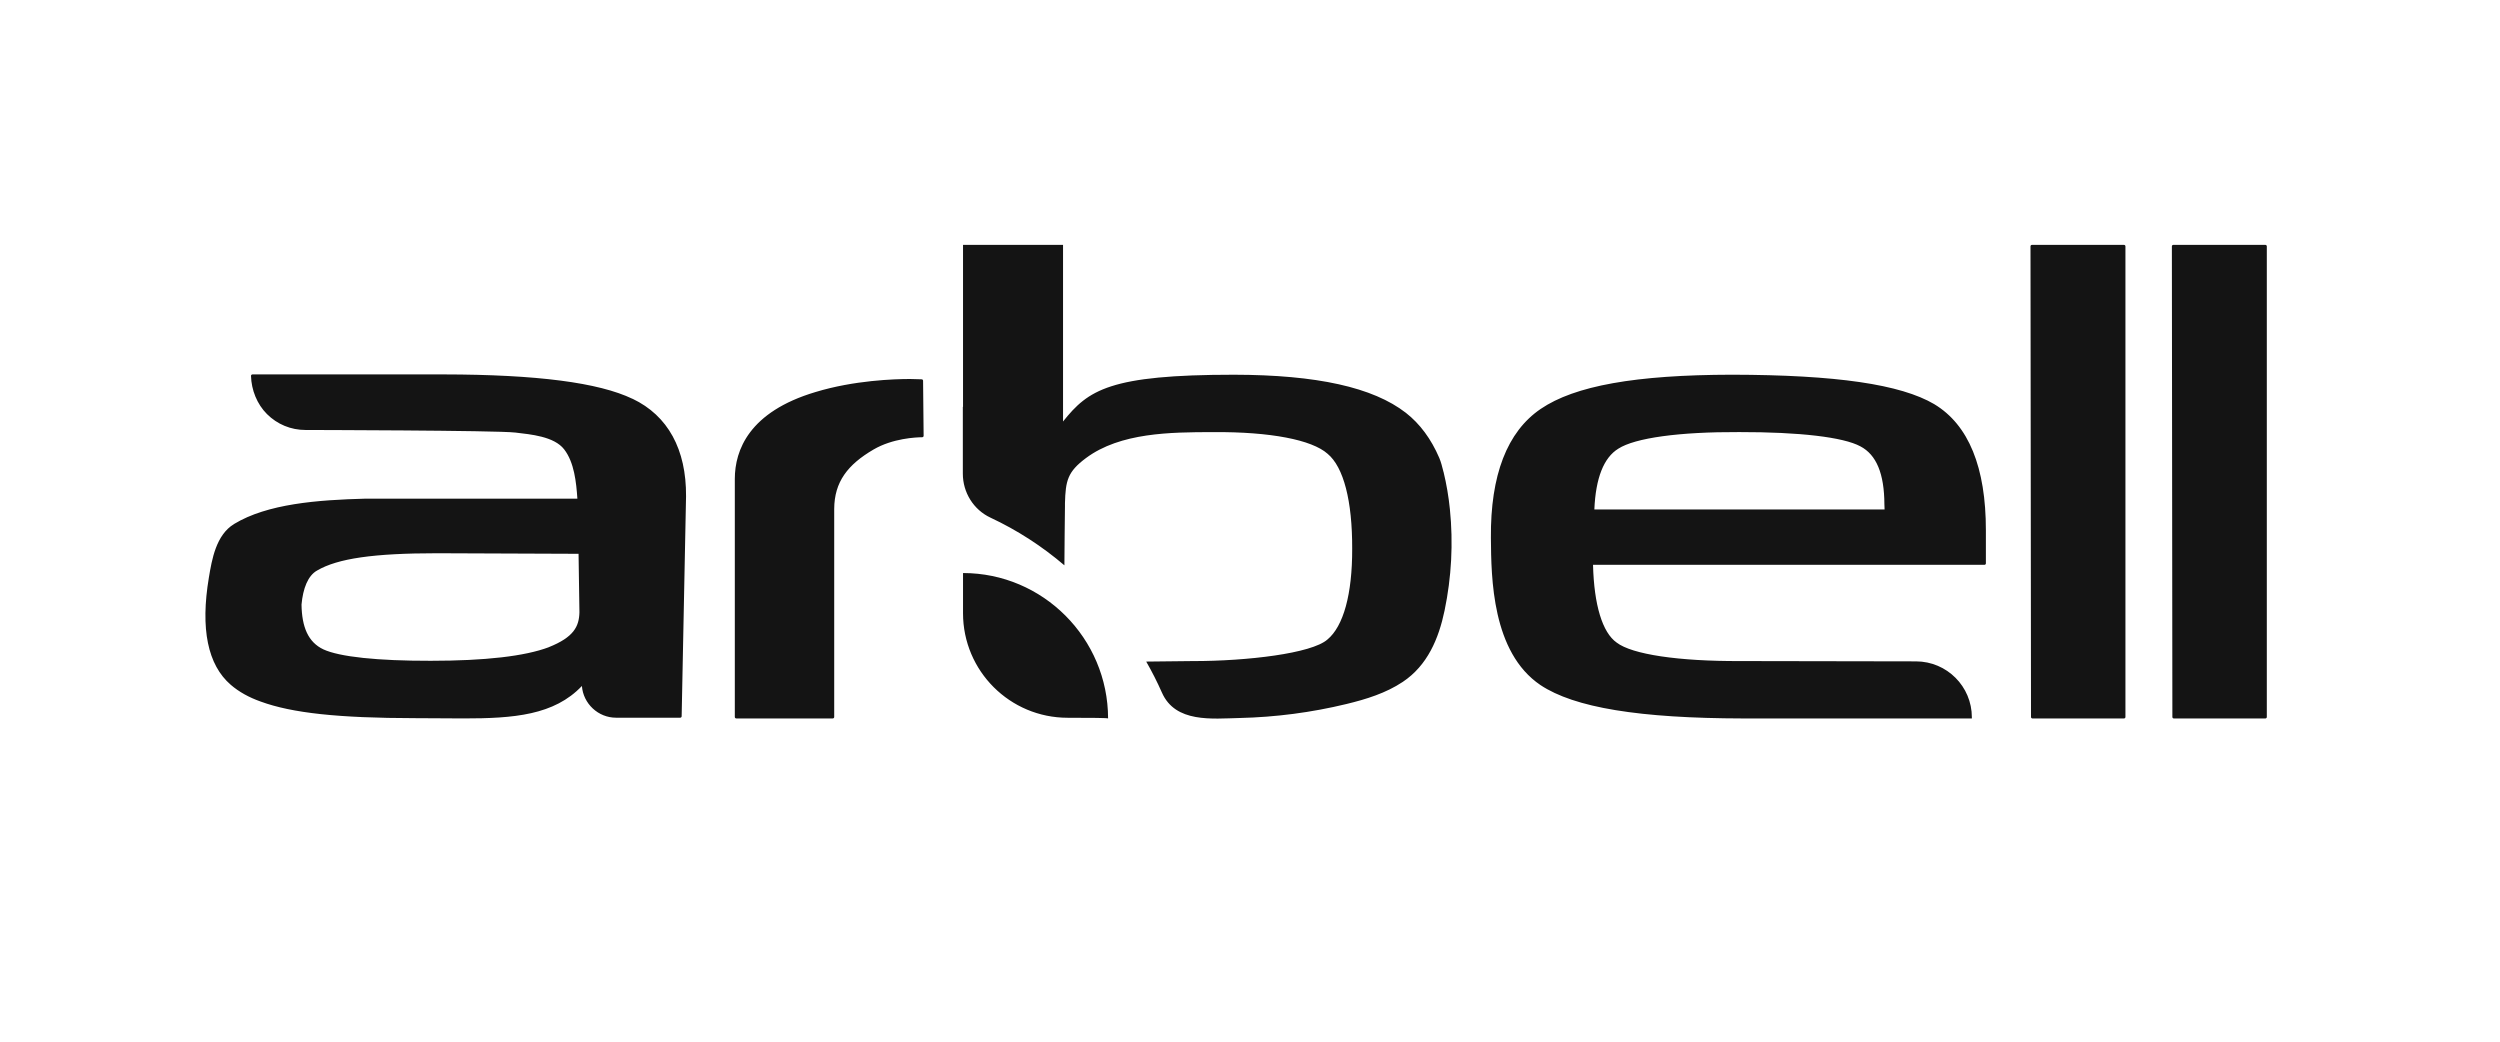 <?xml version="1.0" encoding="UTF-8"?>
<svg id="Layer_2" data-name="Layer 2" xmlns="http://www.w3.org/2000/svg" viewBox="0 0 1200 500">
  <defs>
    <style>
      .cls-1 {
        fill: none;
      }

      .cls-1, .cls-2 {
        stroke-width: 0px;
      }

      .cls-2 {
        fill: #141414;
      }
    </style>
  </defs>
  <g id="Layer_1-2" data-name="Layer 1">
    <g>
      <path class="cls-2" d="m975.57,344.86h43.95c.38,0,.69-.31.69-.69V118.23c0-.38-.31-.69-.69-.69h-44.19c-.38,0-.69.31-.69.69l.24,225.94c0,.38.31.69.69.69Zm-47.08-150.84c-16.23-9.57-47.12-14.07-97.24-14.16-46.21.09-75.35,5.3-91.7,16.41-16.13,10.96-24.18,31.81-23.92,61.95.16,19.17.47,54.84,23.8,70.62,16.31,10.83,47.26,15.92,97.4,16.02h109.66v-.55c0-14.81-11.99-26.82-26.8-26.85l-84.28-.15c-29.79.13-52.03-3.2-59.41-8.87-6.84-4.8-10.87-18.04-11.35-37.32h187.88c.38,0,.69-.31.69-.69v-15.82c.03-30.31-8.29-50.69-24.75-60.59Zm-163.2,50.52c.63-15.06,4.5-24.88,11.5-29.17h0c8.02-5.17,29.17-8.1,58.05-7.97,28.82-.05,49.99,2.41,58.15,6.85,7.69,4.02,11.46,13.11,11.52,27.82l.09,2.48h-139.32Zm-328.44-62.62c-7.47,0-26.84.61-45.42,6.26-31.93,9.53-38.68,27.91-38.72,41.65v114.33c0,.38.31.69.69.69h46.33c.38,0,.69-.31.69-.69v-99.87c.06-13.02,6.5-21.28,18.85-28.51,9.26-5.43,20.53-5.88,23.39-5.91.38,0,.68-.31.68-.7l-.26-26.42c0-.37-.3-.67-.67-.68-1.44-.05-4.81-.15-5.57-.15Zm-133.23,9.52c-16.28-7.81-45.89-11.65-90.54-11.72h-91.9c-.39,0-.71.32-.7.71.18,6.75,2.88,13.55,7.66,18.32,4.94,4.93,11.49,7.64,18.5,7.64,0,0,91.89.17,100.75,1.24,7.26.88,18.58,1.8,23.42,8.08s5.79,15.75,6.33,23.66l-101.53-.02c-23.42.61-47.28,2.5-63.21,12.14-8.72,5.28-10.7,17.09-12.14,25.72-4.12,24.63-.58,41.96,10.53,51.52,3.88,3.34,8.7,6.03,14.33,8.02,15.1,5.53,37.28,7.91,74.15,7.97,4.44-.02,8.75.03,12.92.07,3.52.03,6.95.06,10.29.06,24.14,0,43.51-1.55,56.83-15.58.63,8.47,7.81,15.23,16.39,15.23h30.8c.38,0,.68-.3.69-.68l2.11-105.6c.16-22.53-8.71-38.71-25.65-46.79Zm-40.22,119.23c-11.49,4.32-30.54,6.51-56.64,6.51-25.52.05-43.83-1.89-51.54-5.48-7.27-3.43-10.33-10.65-10.49-21.5,0-.93.03.9,0,0,.7-7.73,3.06-13.88,7.48-16.35,9.92-5.81,27.17-8.29,57.69-8.29l67.81.27.42,28.09c-.17,6.78-2.69,11.94-14.72,16.73Zm779.1-192.44l.24,225.94c0,.38.31.69.69.69h43.95c.38,0,.69-.31.69-.69V118.23c0-.38-.31-.69-.69-.69h-44.19c-.38,0-.69.31-.69.69Zm-349.63,108.29l-.12-.49c-.52-2.08-1.06-4.24-1.9-6.23-3.89-9.08-9.28-16.37-16.04-21.65-15.77-12.24-42.76-18.22-82.51-18.28-59.67,0-69.94,7.3-82.04,22.45v-7.01h0v-77.76h-48.01v77.76s-.09,0-.09,0v32.06c0,9,5.11,17.29,13.26,21.1,12.87,6.02,24.79,13.75,35.49,22.89.03-3.56.22-28.27.27-28.25v-1.6c.3-10.79,1.23-15.04,10.09-21.64,16.5-12.29,40.76-12.38,60.25-12.46h1.03c27.2-.16,47.12,3.67,54.69,10.4,7.69,6.38,11.89,22.57,11.81,45.6.06,21.74-4.17,37.21-11.92,43.59-7.62,6.66-38.41,10.32-64.46,10.32h-.72l-21.77.24c2.76,4.8,5.28,9.77,7.54,14.87,6.46,14.64,24.08,12.52,37.33,12.21,17.25-.4,34.47-2.65,51.24-6.71,9.46-2.29,18.94-5.22,27.04-10.62,11.84-7.89,17.25-20.74,20.06-34.22,3.34-16.02,4.21-32.4,2.56-48.68-.61-6.07-1.64-12.09-3.05-17.9Zm-230.62,48.54v19.28c0,27.74,22.51,50.2,50.25,50.19,10.97,0,19.38.07,19.38.33-.04-38.49-31.28-69.8-69.63-69.8Z"/>
      <rect class="cls-1" width="1200" height="500"/>
    </g>
  </g>
</svg>